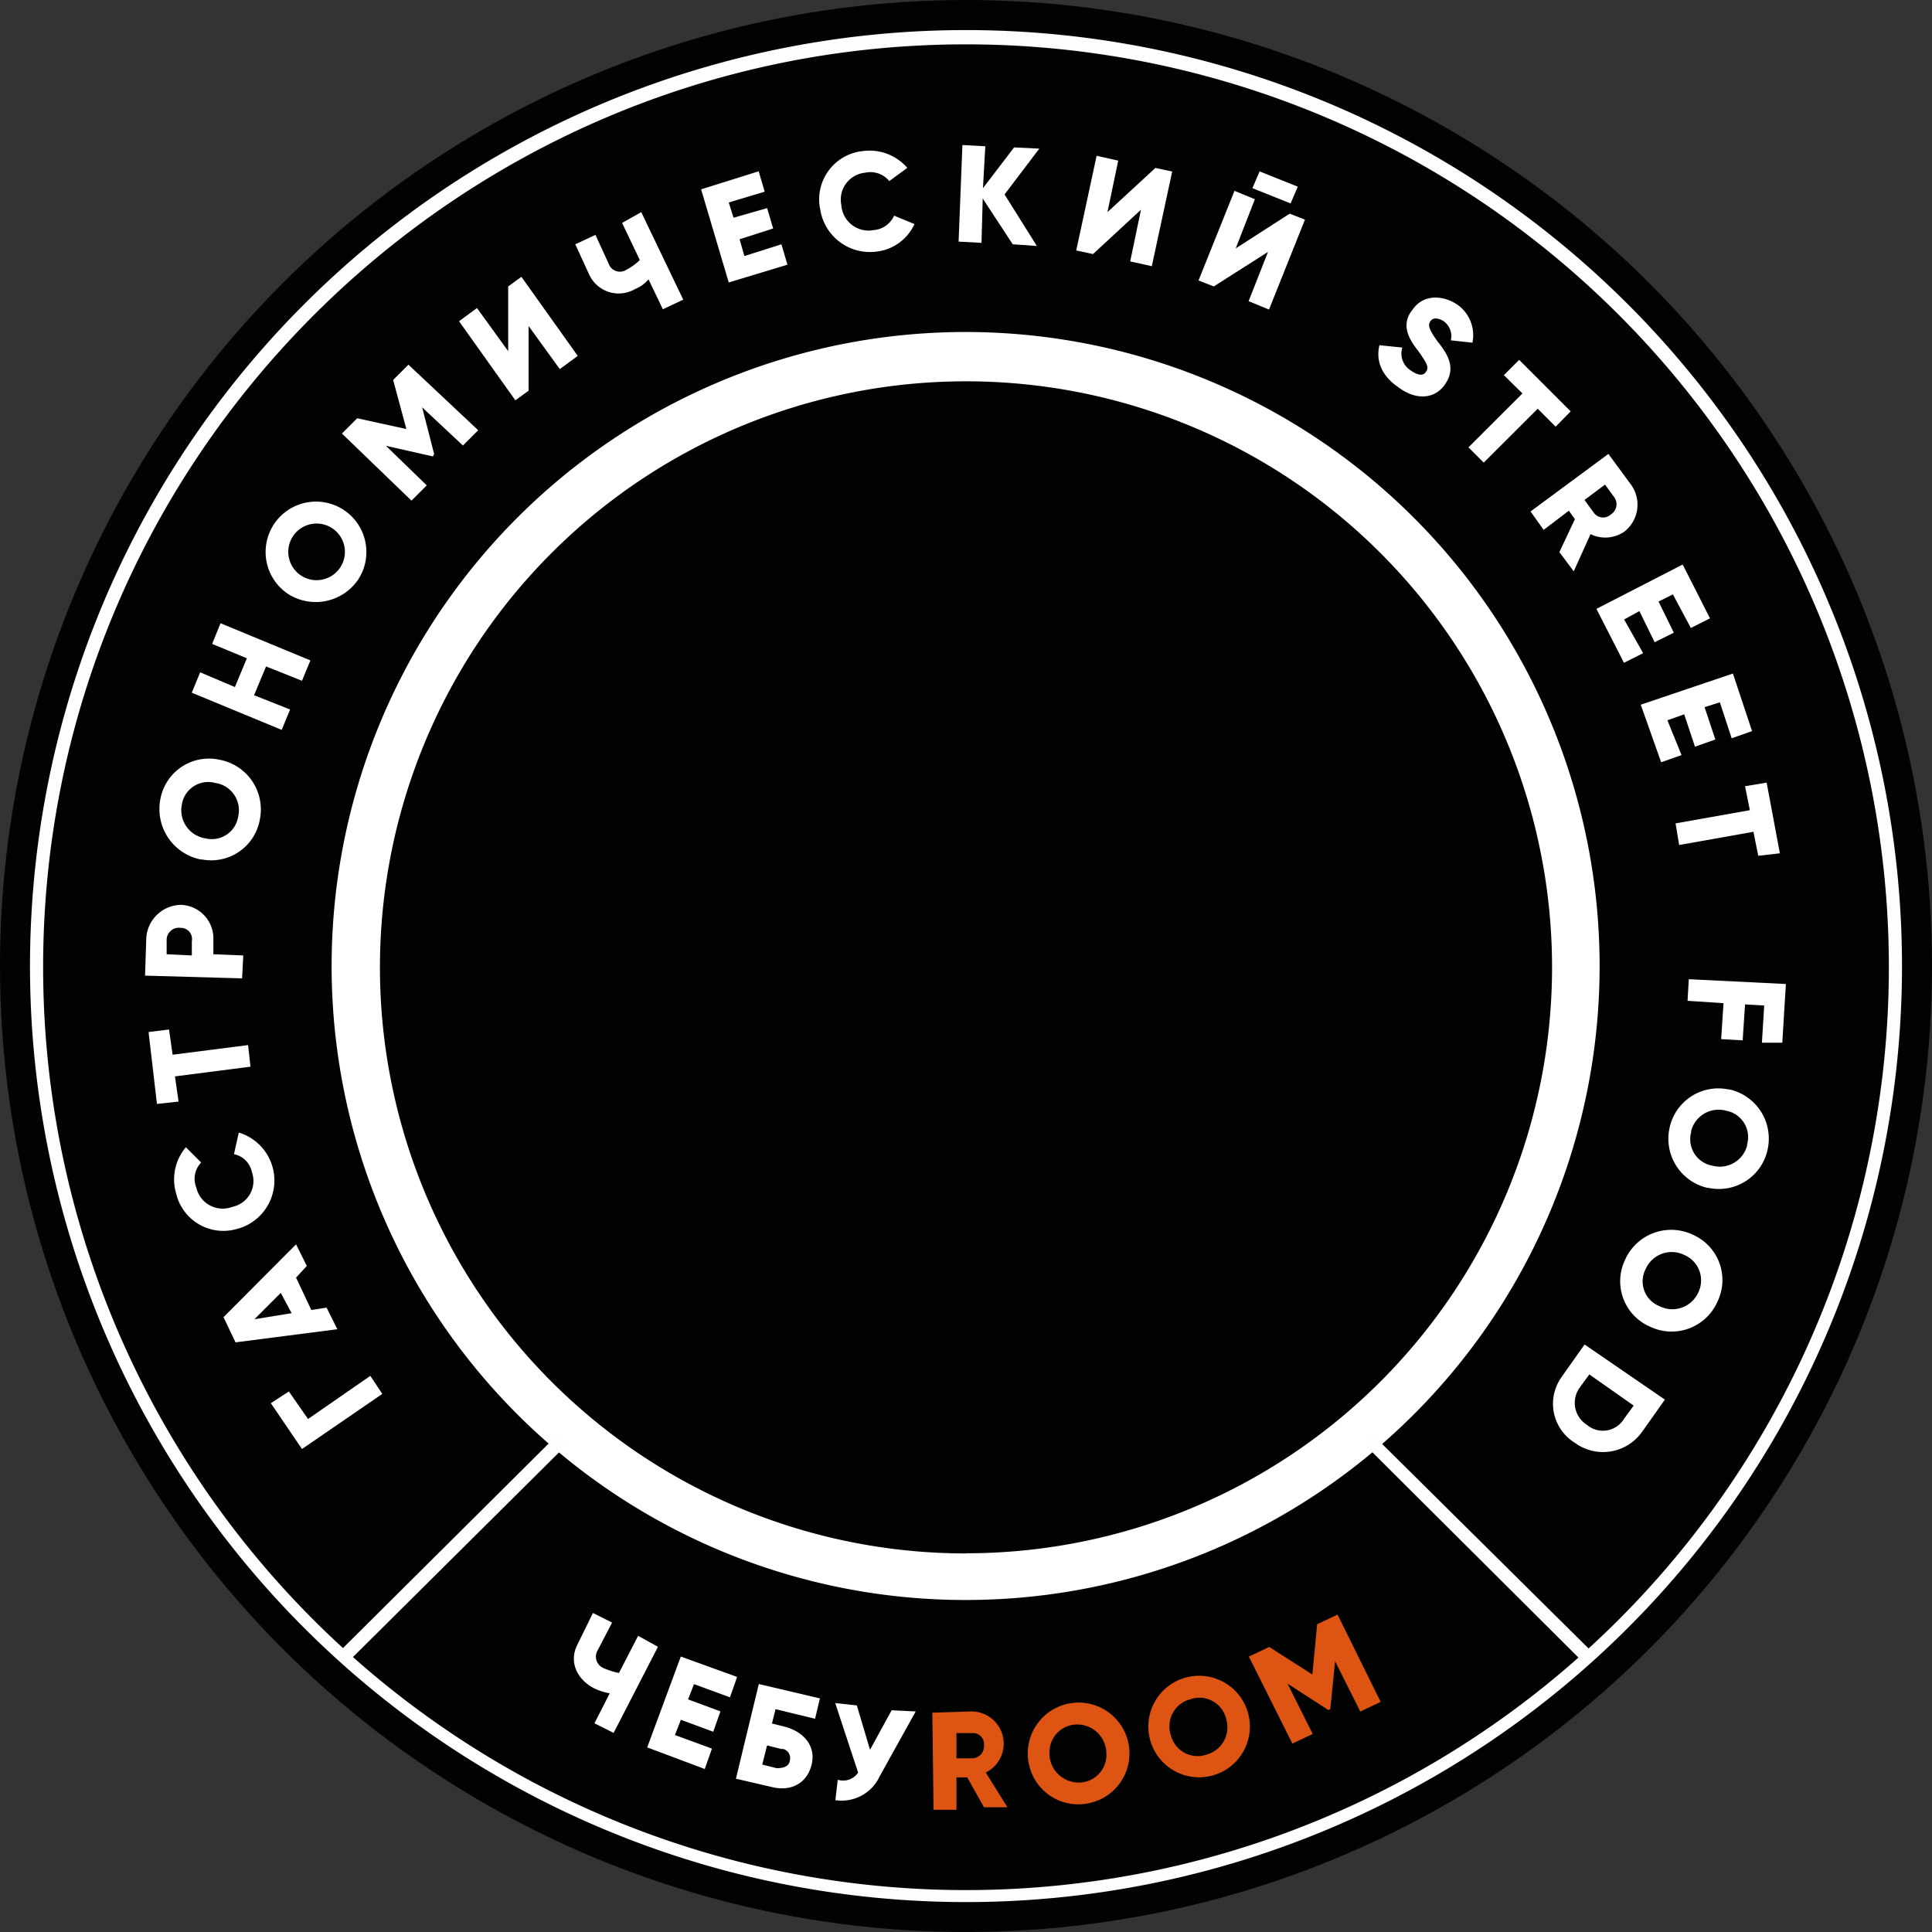 <svg id="Слой_1" data-name="Слой 1" xmlns="http://www.w3.org/2000/svg" viewBox="0 0 253.08 253.08"><rect x="0" y="0" width="253.08" height="253.08" fill="#333333" stroke="none"/><defs><style>.cls-1{fill:#010202;}.cls-2{fill:#fff;}.cls-3{fill:#dd5413;}.cls-4{fill:none;}.cls-5{fill:#fdfdfd;}</style></defs><title>Монтажная область 1</title><g id="Group_28" data-name="Group 28"><circle id="Ellipse_1" data-name="Ellipse 1" class="cls-1" cx="126.54" cy="126.54" r="126.54"/><path id="Path_43" data-name="Path 43" class="cls-2" d="M126.54,43.49a83.05,83.05,0,1,0,83,83.06h0A83.08,83.08,0,0,0,126.54,43.49Zm0,160a76.77,76.77,0,1,1,76.77-76.77A76.77,76.77,0,0,1,126.54,203.47Z"/><path id="Path_44" data-name="Path 44" class="cls-2" d="M37.84,182.27l2.51,3.61,8.16-5.65,1.57,2.36-10.52,7.22-4.08-6Z"/><path id="Path_45" data-name="Path 45" class="cls-2" d="M38.78,167.36l2,4.24,2-.31,1.41,2.83-13.34,1.72-1.57-3.3L38.78,163l1.41,2.83Zm-2,2-3.45,3.45,4.87-.79Z"/><path id="Path_46" data-name="Path 46" class="cls-2" d="M31.24,160.92a6.35,6.35,0,0,1-8-4q-.08-.26-.15-.52a6.52,6.52,0,0,1,1.26-6.12l2,2a3.08,3.08,0,0,0-.63,3.3,3.54,3.54,0,0,0,4.71,2.51A3.45,3.45,0,0,0,33,153.55a3,3,0,0,0-2.35-2.36l.63-2.83a6.56,6.56,0,0,1,0,12.56Z"/><path id="Path_47" data-name="Path 47" class="cls-2" d="M22.14,134.86l.47,3.3,9.89-1.26.31,2.83L22.92,141l.47,3.3-2.83.31-1.1-9.42Z"/><path id="Path_48" data-name="Path 48" class="cls-2" d="M23.71,118.53a4.4,4.4,0,0,1,4.24,4.55V125l3.92.16-.16,3L19,127.8l.16-4.87A4.63,4.63,0,0,1,23.71,118.53Zm-.16,3a1.61,1.61,0,0,0-1.72,1.5s0,0,0,.07V125l3.3.16v-1.88a1.46,1.46,0,0,0-1.57-1.73Z"/><path id="Path_49" data-name="Path 49" class="cls-2" d="M26.22,112.57A6.74,6.74,0,0,1,21,104.72a6.47,6.47,0,0,1,7.5-5.25l.35.07a6.62,6.62,0,0,1,5.19,7.8v0a6.47,6.47,0,0,1-7.49,5.26Zm2-10a3.49,3.49,0,0,0-4.4,2.83,3.73,3.73,0,0,0,2.93,4.39h.05a3.49,3.49,0,0,0,4.4-2.83,3.62,3.62,0,0,0-2.71-4.35Z"/><path id="Path_50" data-name="Path 50" class="cls-2" d="M28.89,81.64l11.77,4.87-1.1,2.67-4.71-1.88-1.57,3.77L38,92.94l-1.1,2.67L25.12,90.74l1.1-2.67L30.77,90l1.57-3.77-4.55-1.88Z"/><path id="Path_51" data-name="Path 51" class="cls-2" d="M37.84,77.87a6.6,6.6,0,1,1,9.11-2h0A6.72,6.72,0,0,1,37.84,77.87Zm5.49-8.79a3.71,3.71,0,1,0,.1.06Z"/><path id="Path_52" data-name="Path 52" class="cls-2" d="M62.64,56.36l-2,2-5.34-5,1.57,6.12-.16.31L50.56,58.4l5.34,5.18-2,2-9.11-8.79,2-2,6.44,1.41L51.5,49.77l2-2Z"/><path id="Path_53" data-name="Path 53" class="cls-2" d="M69.24,42.7v8.48l-1.73,1.26L60.13,42.08l2.35-1.73L66.57,46V37.52l1.73-1.26,7.38,10.36-2.35,1.73Z"/><path id="Path_54" data-name="Path 54" class="cls-2" d="M84,27.79l5.5,11.46-2.67,1.26-1.88-3.92a4.45,4.45,0,0,1-1.73,1.26,4.26,4.26,0,0,1-5.84-1.5l-.13-.23L75.36,32,78,30.77l1.73,3.77a1.56,1.56,0,0,0,2.35.78,7,7,0,0,0,1.73-1.26L81.49,29.2Z"/><path id="Path_55" data-name="Path 55" class="cls-2" d="M102.36,32l.79,2.67L95.46,37,91.84,24.8l7.54-2.36.79,2.67-4.71,1.41.63,2,4.4-1.26.79,2.67-4.4,1.41.63,2.2Z"/><path id="Path_56" data-name="Path 56" class="cls-2" d="M107.39,27.16a6.37,6.37,0,0,1,5.24-7.32l.41-.05a6.53,6.53,0,0,1,5.81,2.2l-2.36,1.73a3.19,3.19,0,0,0-3.14-1.1,3.54,3.54,0,0,0-3.14,4.24A3.58,3.58,0,0,0,114,30.2l.45-.06a3.21,3.21,0,0,0,2.67-1.89l2.67,1.1a6.23,6.23,0,0,1-5,3.61,6.59,6.59,0,0,1-7.37-5.7Z"/><path id="Path_57" data-name="Path 57" class="cls-2" d="M132.66,32l-3.93-6-.16,5.81-3-.16L126.07,19l3,.16-.31,5.49,4.08-5.34,3.3.16-4.55,6,4.23,6.75Z"/><path id="Path_58" data-name="Path 58" class="cls-2" d="M149.46,27.47l-6.28,5.81-2.2-.47,2.67-12.4,2.83.63-1.41,6.75L151.35,22l2.2.47-2.67,12.4-2.83-.63Z"/><path id="Path_59" data-name="Path 59" class="cls-2" d="M166.1,33,159,37.52l-2-.78L161.71,25l2.67,1.1-2.51,6.44,7.07-4.55,2,.78-4.71,11.78-2.67-1.1ZM165,22.45l5,2-.94,2.2-5-2Z"/><path id="Path_60" data-name="Path 60" class="cls-2" d="M180.7,45.22l3,.31a2.61,2.61,0,0,0,1.1,3c1.1.78,1.73.63,2,.16.47-.63,0-1.26-1.1-2.83-1.26-1.57-2.2-3.45-.63-5.34,1.41-2,3.93-1.88,5.81-.63a4.89,4.89,0,0,1,2,5l-2.83-.31a2.41,2.41,0,0,0-.94-2.51c-.79-.47-1.41-.47-1.73,0s-.31.94.94,2.67c1.26,1.57,2.51,3.45.94,5.65-1.41,2-3.93,2-6.12.31C180.86,49.14,180.23,47.1,180.7,45.22Z"/><path id="Path_61" data-name="Path 61" class="cls-2" d="M203.78,55.89l-2.35-2.35-7.07,7.06-2-2,7.07-7.06L197,49.14l2-2,6.75,6.75Z"/><path id="Path_62" data-name="Path 62" class="cls-2" d="M206.3,68l-.79-1.1-3.3,2.51L200.49,67l10.2-7.54,3,4.08a4.47,4.47,0,0,1-.94,6.12,4.4,4.4,0,0,1-4.4.31l-2.2,4.87-1.88-2.51Zm1.26-2.51,1.26,1.73a1.5,1.5,0,0,0,2.11.24l.09-.08a1.57,1.57,0,0,0,.49-2.17l0,0-1.26-1.73Z"/><path id="Path_63" data-name="Path 63" class="cls-2" d="M215.24,85.56l-2.51,1.26-3.61-7.06,11.3-5.81L224,81l-2.51,1.26-2.35-4.4-1.88.94,2,4.08-2.51,1.25-2-4.08-2,1.1Z"/><path id="Path_64" data-name="Path 64" class="cls-2" d="M220.27,98.91l-2.67.94-2.67-7.54L227,88.23l2.51,7.54-2.67.94L225.29,92l-2,.63,1.41,4.24-2.67.94-1.41-4.24-2.2.78Z"/><path id="Path_65" data-name="Path 65" class="cls-2" d="M230.32,112.1l-.63-3.14-9.73,1.73-.47-2.83,9.73-1.73-.63-3.14,2.83-.47,1.73,9.26Z"/><path id="Path_66" data-name="Path 66" class="cls-2" d="M231.1,131.72l-2.51-.15-.31,4.71-2.82-.16.31-4.71-4.71-.31.16-2.83,12.72.63-.47,7.69h-2.67Z"/><path id="Path_67" data-name="Path 67" class="cls-2" d="M226.55,142.71a6.6,6.6,0,0,1,5,7.85,6.52,6.52,0,0,1-7.71,5.05l-.14,0a6.6,6.6,0,0,1-5-7.85,6.52,6.52,0,0,1,7.71-5.05Zm-2.2,10a3.71,3.71,0,0,0,4.52-2.68l0-.15a3.52,3.52,0,0,0-2.47-4.32l-.35-.08a3.71,3.71,0,0,0-4.52,2.68l0,.15a3.52,3.52,0,0,0,2.48,4.32l.35.08Z"/><path id="Path_68" data-name="Path 68" class="cls-2" d="M221.68,161.71a6.48,6.48,0,0,1,3.43,8.5l-.13.29a6.56,6.56,0,0,1-8.65,3.37l-.15-.07a6.48,6.48,0,0,1-3.43-8.5l.13-.29a6.61,6.61,0,0,1,8.74-3.33Zm-4.24,9.42a3.73,3.73,0,0,0,5-1.77l.05-.11a3.61,3.61,0,0,0-1.73-4.8l-.15-.07a3.73,3.73,0,0,0-5,1.77l-.05.11a3.49,3.49,0,0,0,1.51,4.7l.37.16Z"/><path id="Path_69" data-name="Path 69" class="cls-2" d="M206.3,189a6,6,0,0,1-1.94-8.32l.21-.32,3-4.24,10.52,7.22-3,4.24a6.26,6.26,0,0,1-8.74,1.46Zm1.57-2.36a3.23,3.23,0,0,0,4.87-.79l1.26-1.73-5.81-4.08-1.26,1.73a3.4,3.4,0,0,0,.76,4.75l.18.12Z"/><path id="Path_70" data-name="Path 70" class="cls-2" d="M86.19,215.72,80.38,227l-2.51-1.26,2-3.93a7.77,7.77,0,0,1-2-.63c-2.2-1.1-3.45-3.45-2.2-5.81l2-4.08,2.51,1.26-1.88,3.61a1.62,1.62,0,0,0,.53,2.23l.25.13a10.15,10.15,0,0,0,2,.63l2.51-4.87Z"/><path id="Path_71" data-name="Path 71" class="cls-2" d="M93.26,229.06l-.94,2.67-7.54-2.83L89.18,217l7.38,2.67-.94,2.67-4.71-1.73-.78,2,4.24,1.57-.94,2.67-4.24-1.57-.78,2Z"/><path id="Path_72" data-name="Path 72" class="cls-2" d="M106.29,231.26c-.63,2.35-2.67,3.45-5.18,2.83L96.4,233l3-12.4,8,1.88-.63,2.67-5.18-1.26-.47,1.88,1.88.47C105.5,227,106.92,228.9,106.29,231.26Zm-2.83-.63a1.23,1.23,0,0,0-.84-1.52l-.26,0-1.88-.47-.63,2.51,1.88.47c.79,0,1.57-.16,1.73-.94Z"/><path id="Path_73" data-name="Path 73" class="cls-2" d="M119.95,224.19l-4.71,8.48a5.49,5.49,0,0,1-5.81,3.14l.31-2.67a2.37,2.37,0,0,0,2.67-.94l-3-9.11,2.83.31,1.73,5.81,2.83-5.18Z"/><path id="Path_74" data-name="Path 74" class="cls-3" d="M126.7,232.83h-1.41v4.24h-3l-.16-12.72,5-.16a4.22,4.22,0,0,1,2,8l2.83,4.55H128.9Zm-1.41-2.51h2.2a1.6,1.6,0,0,0,1.41-1.73,1.45,1.45,0,0,0-1.32-1.57h-2.29Z"/><path id="Path_75" data-name="Path 75" class="cls-3" d="M134.7,230.63a6.66,6.66,0,1,1,7.54,5.65h0a6.6,6.6,0,0,1-7.52-5.53Zm10.2-1.41a3.84,3.84,0,0,0-4.24-3.3A3.64,3.64,0,0,0,137.5,230l0,.18a3.84,3.84,0,0,0,4.24,3.3,3.64,3.64,0,0,0,3.17-4.06q0-.09,0-.18Z"/><path id="Path_76" data-name="Path 76" class="cls-3" d="M150.72,228.12a6.65,6.65,0,1,1,8.32,4.4,6.65,6.65,0,0,1-8.32-4.4Zm9.89-3a3.6,3.6,0,0,0-4.37-2.62l-.34.1a3.65,3.65,0,0,0-2.59,4.47q0,.12.07.24a3.6,3.6,0,0,0,4.37,2.62l.34-.1a3.71,3.71,0,0,0,2.55-4.59Z"/><path id="Path_77" data-name="Path 77" class="cls-3" d="M180.86,222.94l-2.67,1.26-3.3-6.59-.63,6.28L174,224l-5.34-3.45,3.3,6.59-2.67,1.26L163.59,217l2.67-1.26,5.65,3.61.63-6.59,2.67-1.26Z"/><path id="Path_78" data-name="Path 78" class="cls-4" d="M134.39,105.5v13h15.39c.47,0,6.28-.47,6.28-7.22a7.08,7.08,0,0,0-2.36-5.65,5,5,0,0,0-1.1-.16Z"/><path id="Path_80" data-name="Path 80" class="cls-5" d="M126.54,249.16A122.61,122.61,0,1,1,249.15,126.54,122.61,122.61,0,0,1,126.54,249.16Zm0-243.35C60,5.81,5.65,60,5.65,126.7A120.89,120.89,0,1,0,126.54,5.81Z"/><path id="Path_81" data-name="Path 81" class="cls-5" d="M45.22,218.07,44,216.81l28.89-28.73,1.26,1.26Z"/><path id="Path_82" data-name="Path 82" class="cls-5" d="M207.71,218.07l1.26-1.26-29-28.73-1.1,1.26Z"/></g></svg>